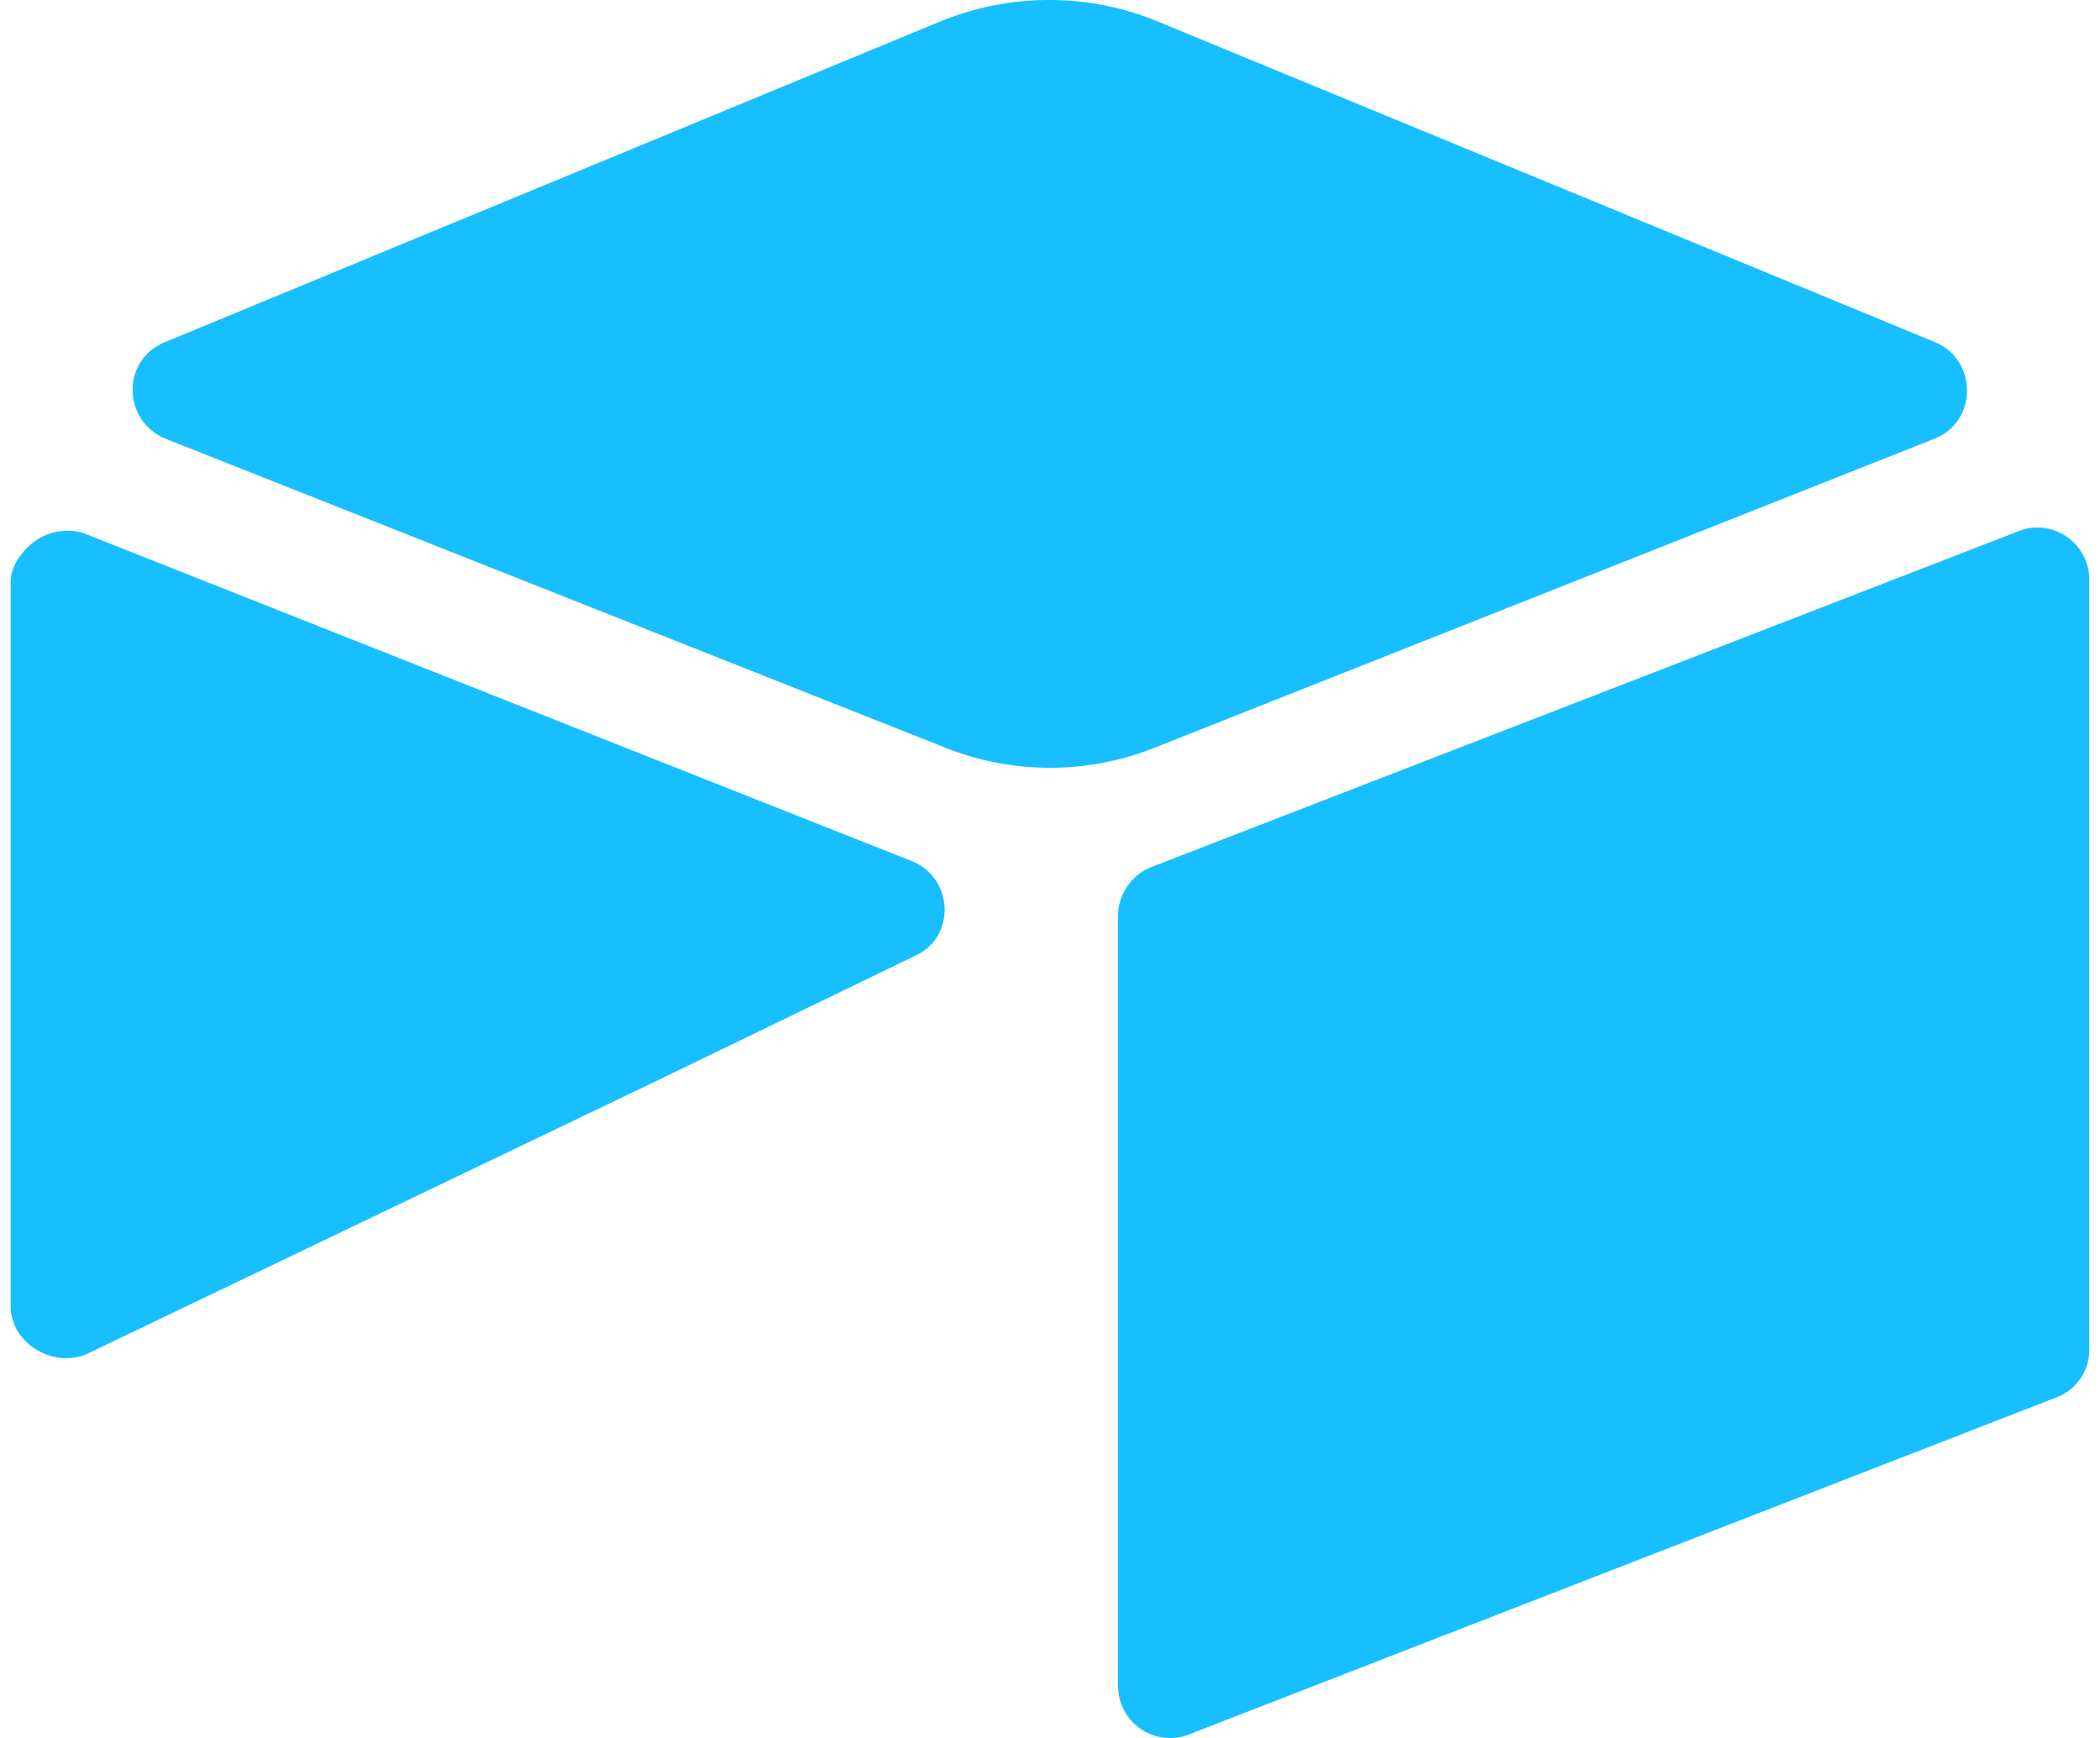 <svg fill="#18BFFF" role="img" viewBox="0 0 29 24" xmlns="http://www.w3.org/2000/svg"><title>Airtable</title><path d="M14.49 0c-0.519 0-1.041 0.103-1.531 0.307L2.275 4.726c-0.602 0.249-0.586 1.086 0.015 1.334l10.742 4.256a3.906 3.906 0 0 0 2.936 0l10.742-4.256c0.602-0.234 0.602-1.086 0.015-1.334l-10.713-4.419a3.893 3.893 0 0 0-1.522-0.307zM28.135 7.284a0.704 0.704 0 0 0-0.266 0.054l-11.974 4.637a0.732 0.732 0 0 0-0.455 0.674v10.64a0.718 0.718 0 0 0 0.982 0.661L28.398 19.297a0.697 0.697 0 0 0 0.454-0.659V7.998a0.718 0.718 0 0 0-0.717-0.713zM0.956 7.331a0.77 0.77 0 0 0-0.574 0.227C0.25 7.691 0.147 7.851 0.147 8.042v9.993c0 0.529 0.616 0.881 1.087 0.646l7.499-3.595 0.367-0.176 3.551-1.718c0.557-0.263 0.514-1.086-0.073-1.306L1.204 7.382a0.682 0.682 0 0 0-0.248-0.053z"/></svg>